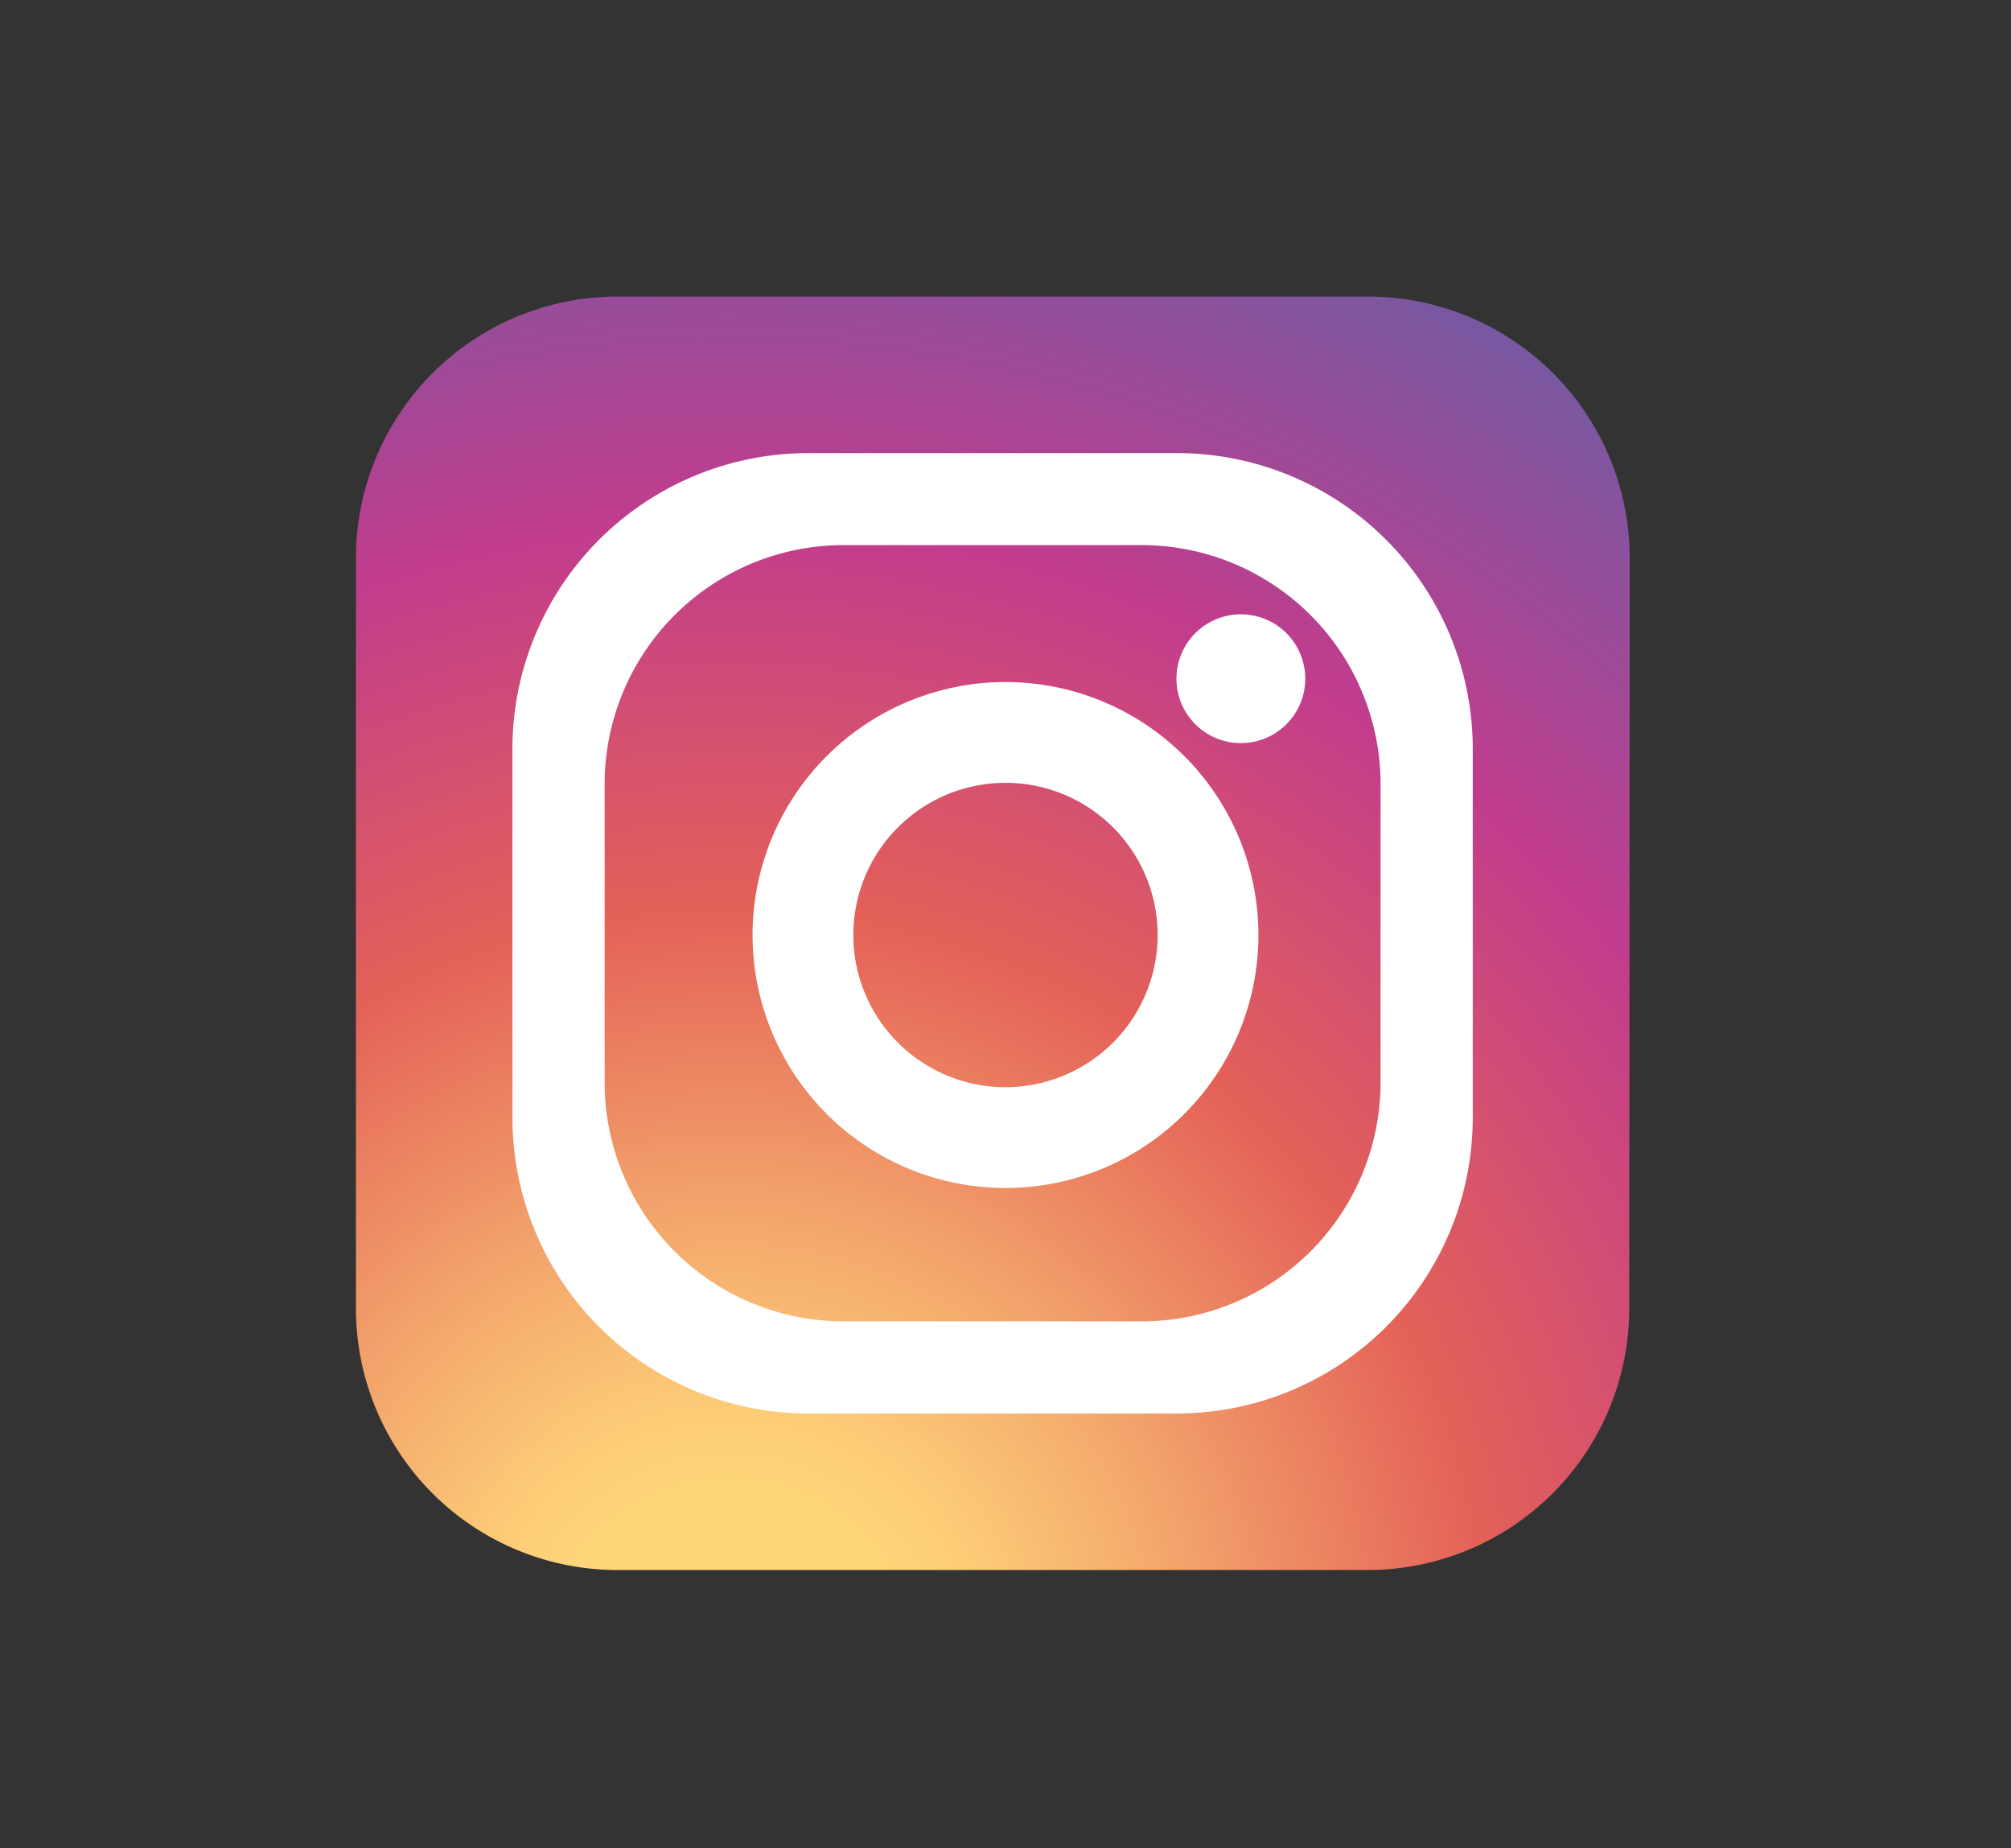<svg id="Capa_1" data-name="Capa 1" xmlns="http://www.w3.org/2000/svg" xmlns:xlink="http://www.w3.org/1999/xlink" viewBox="0 0 180.8 166.14"><rect x="0" y="0" width="180.8" height="166.14" fill="#333333" stroke="none"/><defs><style>.cls-1{fill:url(#radial-gradient);}.cls-2{fill:#fff;}</style><radialGradient id="radial-gradient" cx="65.54" cy="150" r="151.69" gradientUnits="userSpaceOnUse"><stop offset="0.1" stop-color="#ffd77a"/><stop offset="0.16" stop-color="#fcca76"/><stop offset="0.26" stop-color="#f4a96d"/><stop offset="0.4" stop-color="#e8745d"/><stop offset="0.45" stop-color="#e46158"/><stop offset="0.68" stop-color="#c13c8d"/><stop offset="1" stop-color="#5d63a9"/></radialGradient></defs><title>insta</title><path class="cls-1" d="M146.48,117.62A23.52,23.52,0,0,1,123,141.13H55.52A23.51,23.51,0,0,1,32,117.62V50.18A23.51,23.51,0,0,1,55.52,26.66H123a23.52,23.52,0,0,1,23.52,23.52Z"/><path class="cls-2" d="M105.81,40.73H72.67a26.6,26.6,0,0,0-26.6,26.6v33.14a26.6,26.6,0,0,0,26.6,26.59h33.14a26.6,26.6,0,0,0,26.6-26.59V67.33A26.6,26.6,0,0,0,105.81,40.73Zm18.31,56.56a21.49,21.49,0,0,1-21.49,21.49H75.85A21.49,21.49,0,0,1,54.36,97.29V70.51A21.49,21.49,0,0,1,75.85,49h26.78a21.49,21.49,0,0,1,21.49,21.49Z"/><path class="cls-2" d="M90.4,61.31a22.74,22.74,0,1,0,22.74,22.74A22.74,22.74,0,0,0,90.4,61.31Zm0,36.42a13.68,13.68,0,1,1,13.68-13.68A13.69,13.69,0,0,1,90.4,97.73Z"/><path class="cls-2" d="M117.35,61a5.79,5.79,0,1,1-5.79-5.78A5.79,5.79,0,0,1,117.35,61Z"/></svg>